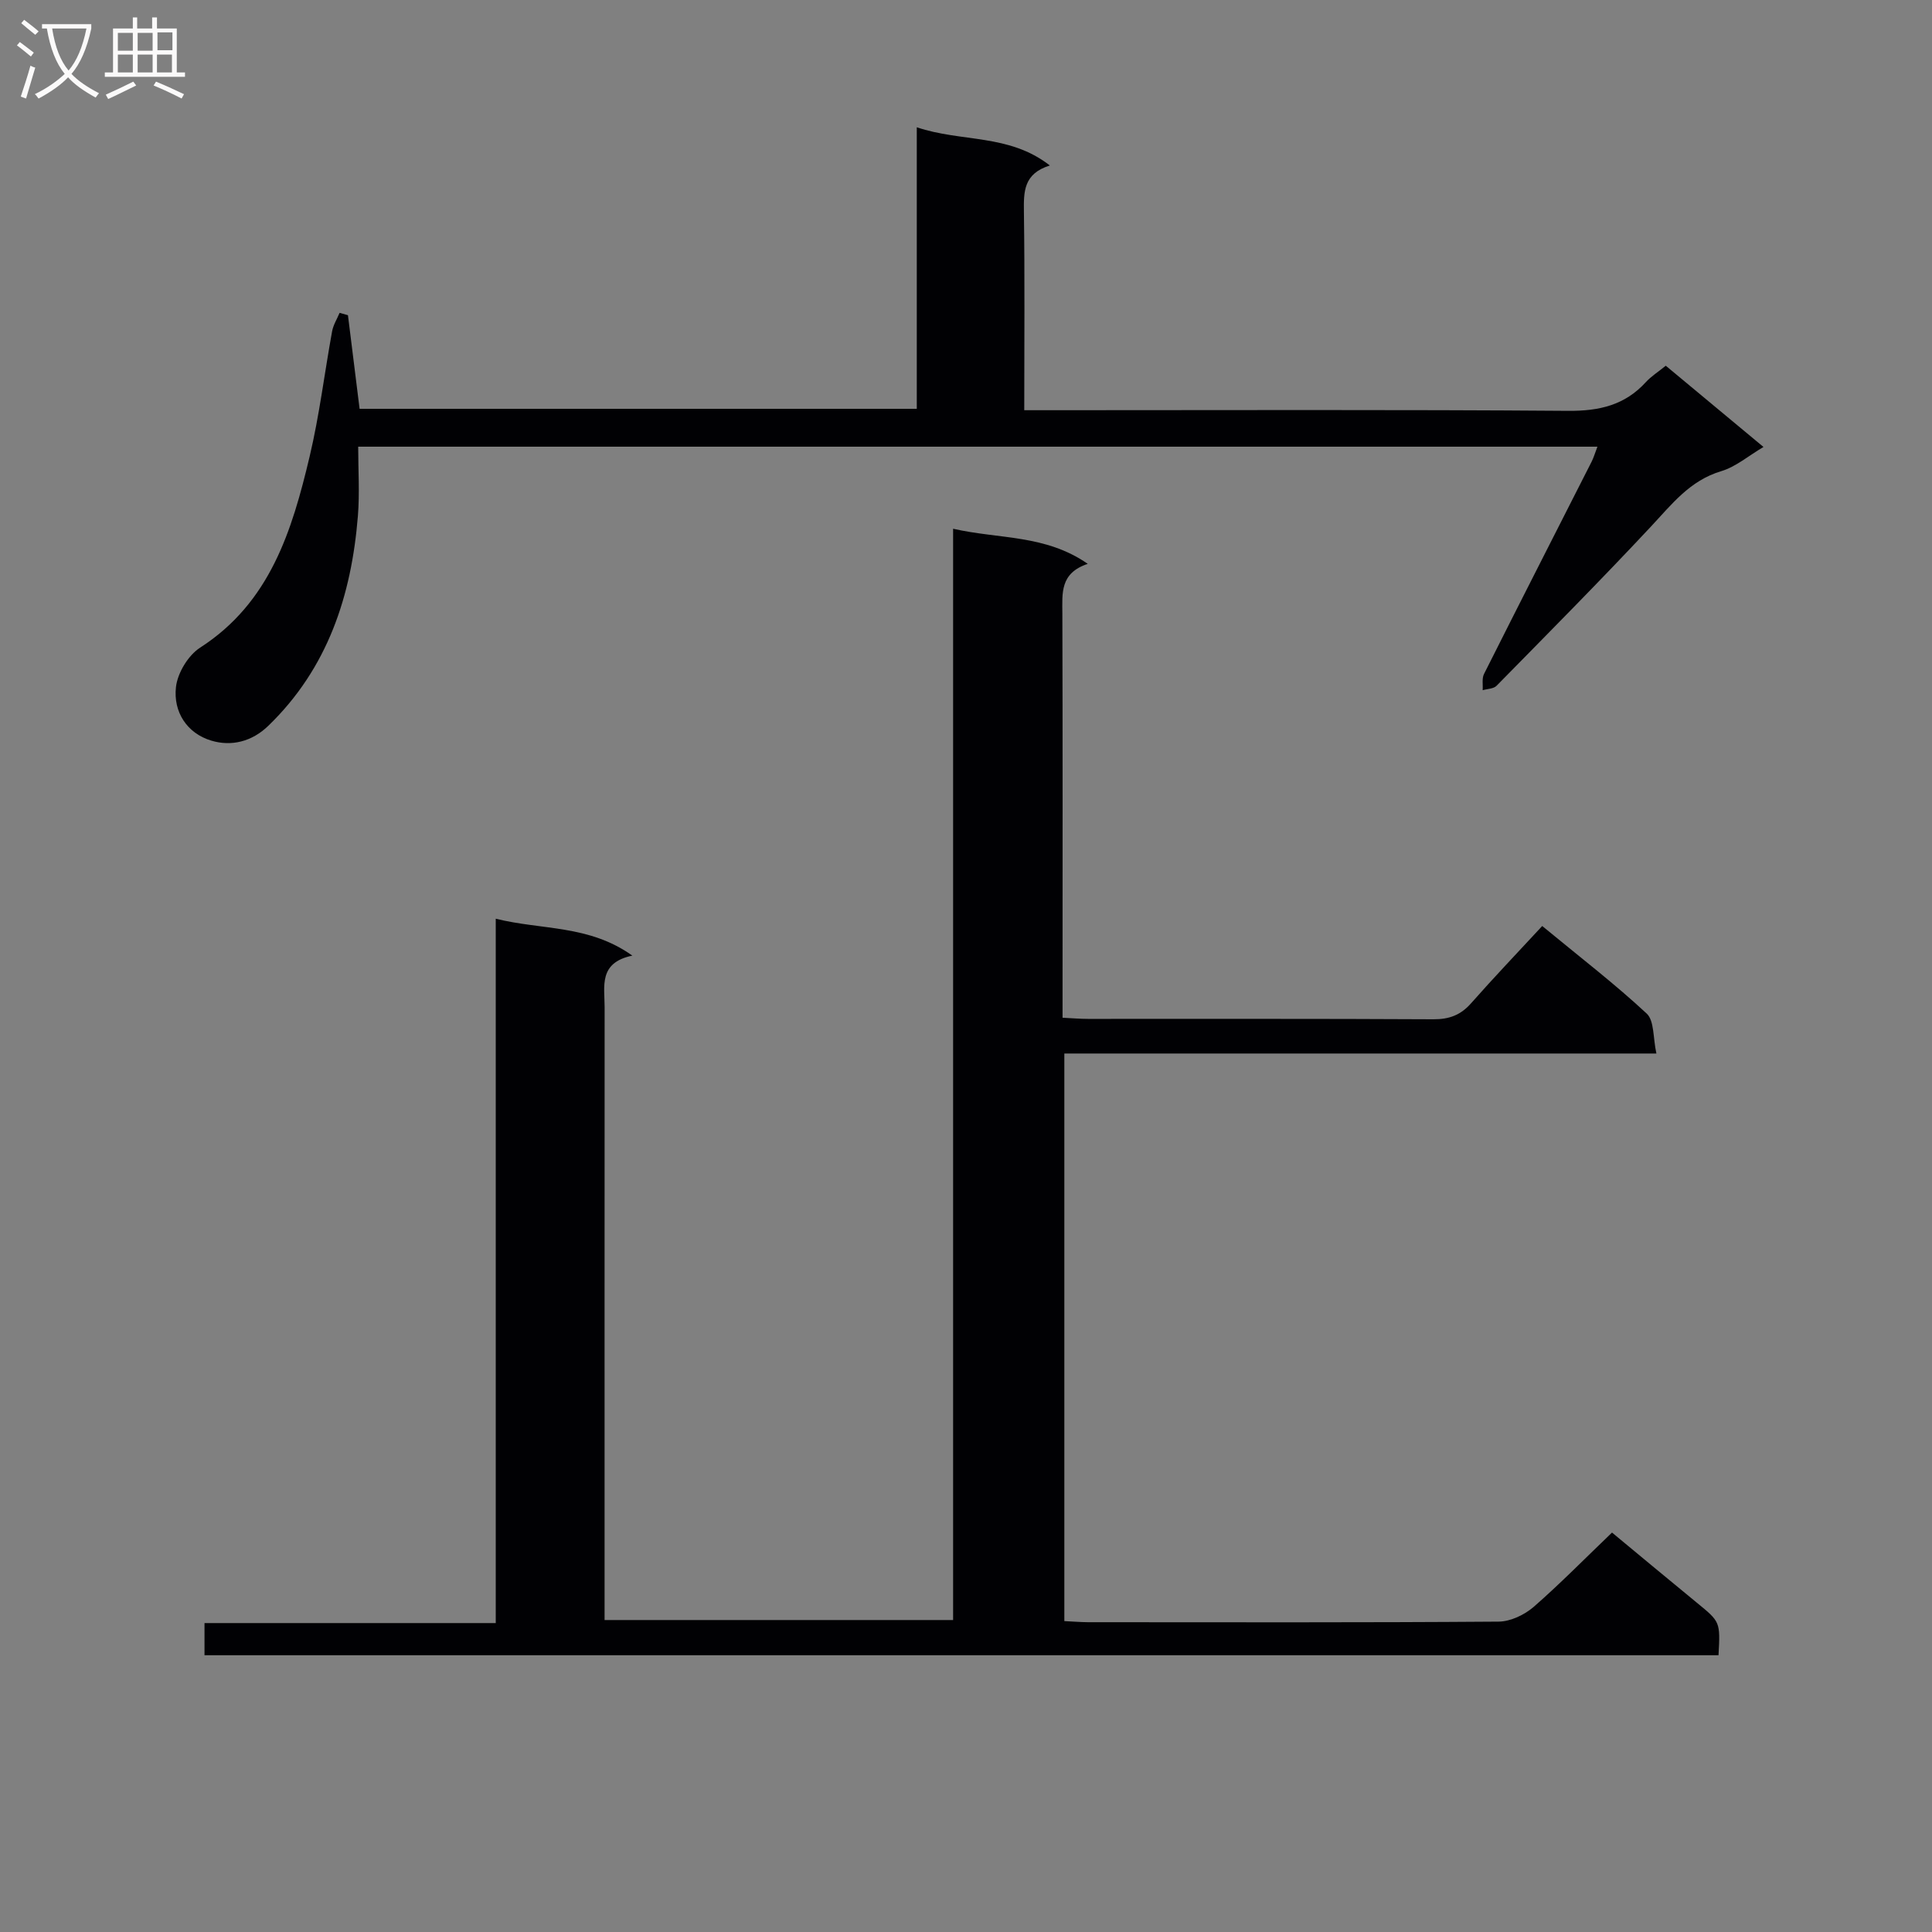 <svg enable-background="new 0 0 400 400" viewBox="0 0 400 400" xmlns="http://www.w3.org/2000/svg"><rect x="0" y="0" width="400" height="400" fill="#808080" stroke="none"/><path d="m333.75 317.3c5.77 4.77 11.64 9.68 17.57 14.53 4.84 3.96 4.86 3.93 4.48 10.87-104.36 0-208.73 0-313.46 0 0-1.98 0-4.04 0-6.66h60.3c0-48.72 0-96.92 0-145.83 9.61 2.39 19.25 1.21 28.28 7.64-7.04 1.46-5.74 6.36-5.74 10.68-.02 40.16-.01 80.32-.01 120.48v6.4h72.16c0-74.86 0-149.89 0-225.94 9.62 2.19 19.07 1.16 27.88 7.27-5.79 1.92-5.27 6.1-5.26 10.27.08 26 .04 51.99.04 77.99v5.71c2.04.1 3.65.24 5.27.24 23.83.01 47.66-.05 71.49.08 3.28.02 5.65-.86 7.81-3.3 4.72-5.35 9.65-10.51 14.74-16.01 7.98 6.58 15.09 12.04 21.63 18.13 1.6 1.49 1.29 5.02 2.01 8.27-41.4 0-81.82 0-122.58 0v117.51c1.7.08 3.32.22 4.93.23 28.33.01 56.66.09 84.98-.12 2.46-.02 5.35-1.4 7.26-3.05 5.52-4.82 10.65-10.06 16.22-15.39z" fill="#010104"/><path d="m72.04 65.26c.79 6.37 1.59 12.73 2.41 19.38h115.36c0-19.17 0-38.24 0-58.29 9.28 3.14 19.04 1.28 27.55 7.91-5.47 1.7-5.42 5.45-5.37 9.59.19 13.46.07 26.93.07 41.08h6.17c35.49 0 70.97-.14 106.46.13 6.42.05 11.71-1.17 16.07-5.95 1.1-1.2 2.53-2.1 4.12-3.39 6.68 5.55 13.3 11.06 20.23 16.82-3.08 1.81-5.71 4.1-8.75 5.01-6.52 1.95-10.25 6.88-14.58 11.5-10.44 11.17-21.22 22.03-31.93 32.93-.62.64-1.9.63-2.88.92.08-1.13-.19-2.43.28-3.36 7.37-14.68 14.85-29.31 22.28-43.96.43-.85.69-1.78 1.2-3.1-85.49 0-170.52 0-256.57 0 0 4.79.32 9.59-.06 14.33-1.33 16.51-6.24 31.55-18.54 43.45-3.43 3.32-7.67 4.32-11.81 3.08-5.07-1.52-7.9-5.98-7.32-11.09.33-2.92 2.53-6.57 5-8.16 14.5-9.34 19.03-24.23 22.67-39.55 2.03-8.54 3.08-17.31 4.66-25.95.24-1.32 1.02-2.55 1.55-3.82.59.17 1.16.33 1.73.49z" fill="#010104"/><g fill="#fbfafa"><path d="m6.4 11.7c-1-.8-1.9-1.6-2.9-2.3l.6-.7c.9.7 1.9 1.4 2.9 2.2zm-2.1 8.3c.7-2.1 1.4-4.2 2-6.4.2.1.6.3 1 .4-.7 2.3-1.3 4.4-1.9 6.4zm3-12.8c-1.1-.9-2.1-1.7-2.9-2.4l.6-.7c1 .8 2 1.5 3 2.4zm1.4-1.3v-.9h10.2v.9c-.9 4.2-2.3 7.3-4.1 9.4 1.3 1.4 3.2 2.7 5.7 4-.2.2-.4.5-.7.9-2.5-1.4-4.4-2.7-5.7-4.2-1.4 1.5-3.5 3-6.1 4.4 0 0 0 0-.1-.1-.3-.4-.5-.7-.7-.8 2.7-1.3 4.7-2.8 6.2-4.2-1.8-2.2-3-5.3-3.7-9.4zm9.2 0h-7.1c.6 3.8 1.7 6.7 3.4 8.7 1.7-2 2.9-4.8 3.7-8.7z"/><path d="m31.6 3.6h.9v2.3h4.1v9.1h1.7v.9h-16.6v-.9h1.7v-9.1h4.1v-2.3h.9v2.3h3.1v-2.3zm-4 13.3.6.8c-1.9.9-3.8 1.9-5.8 2.8-.2-.3-.3-.6-.5-.9 2-.9 3.9-1.8 5.7-2.7zm-3.2-10.1v3.7h3.1v-3.7zm0 4.5v3.7h3.1v-3.7zm4.1-4.5v3.7h3.1v-3.7zm0 4.5v3.7h3.1v-3.7zm9.1 9.1c-2.1-1.1-4.1-2-5.8-2.7l.5-.8c2.2.9 4.1 1.8 5.8 2.6zm-1.9-13.7h-3.1v3.7h3.1v-3.6zm-3.2 4.6v3.7h3.1v-3.7z"/></g></svg>
